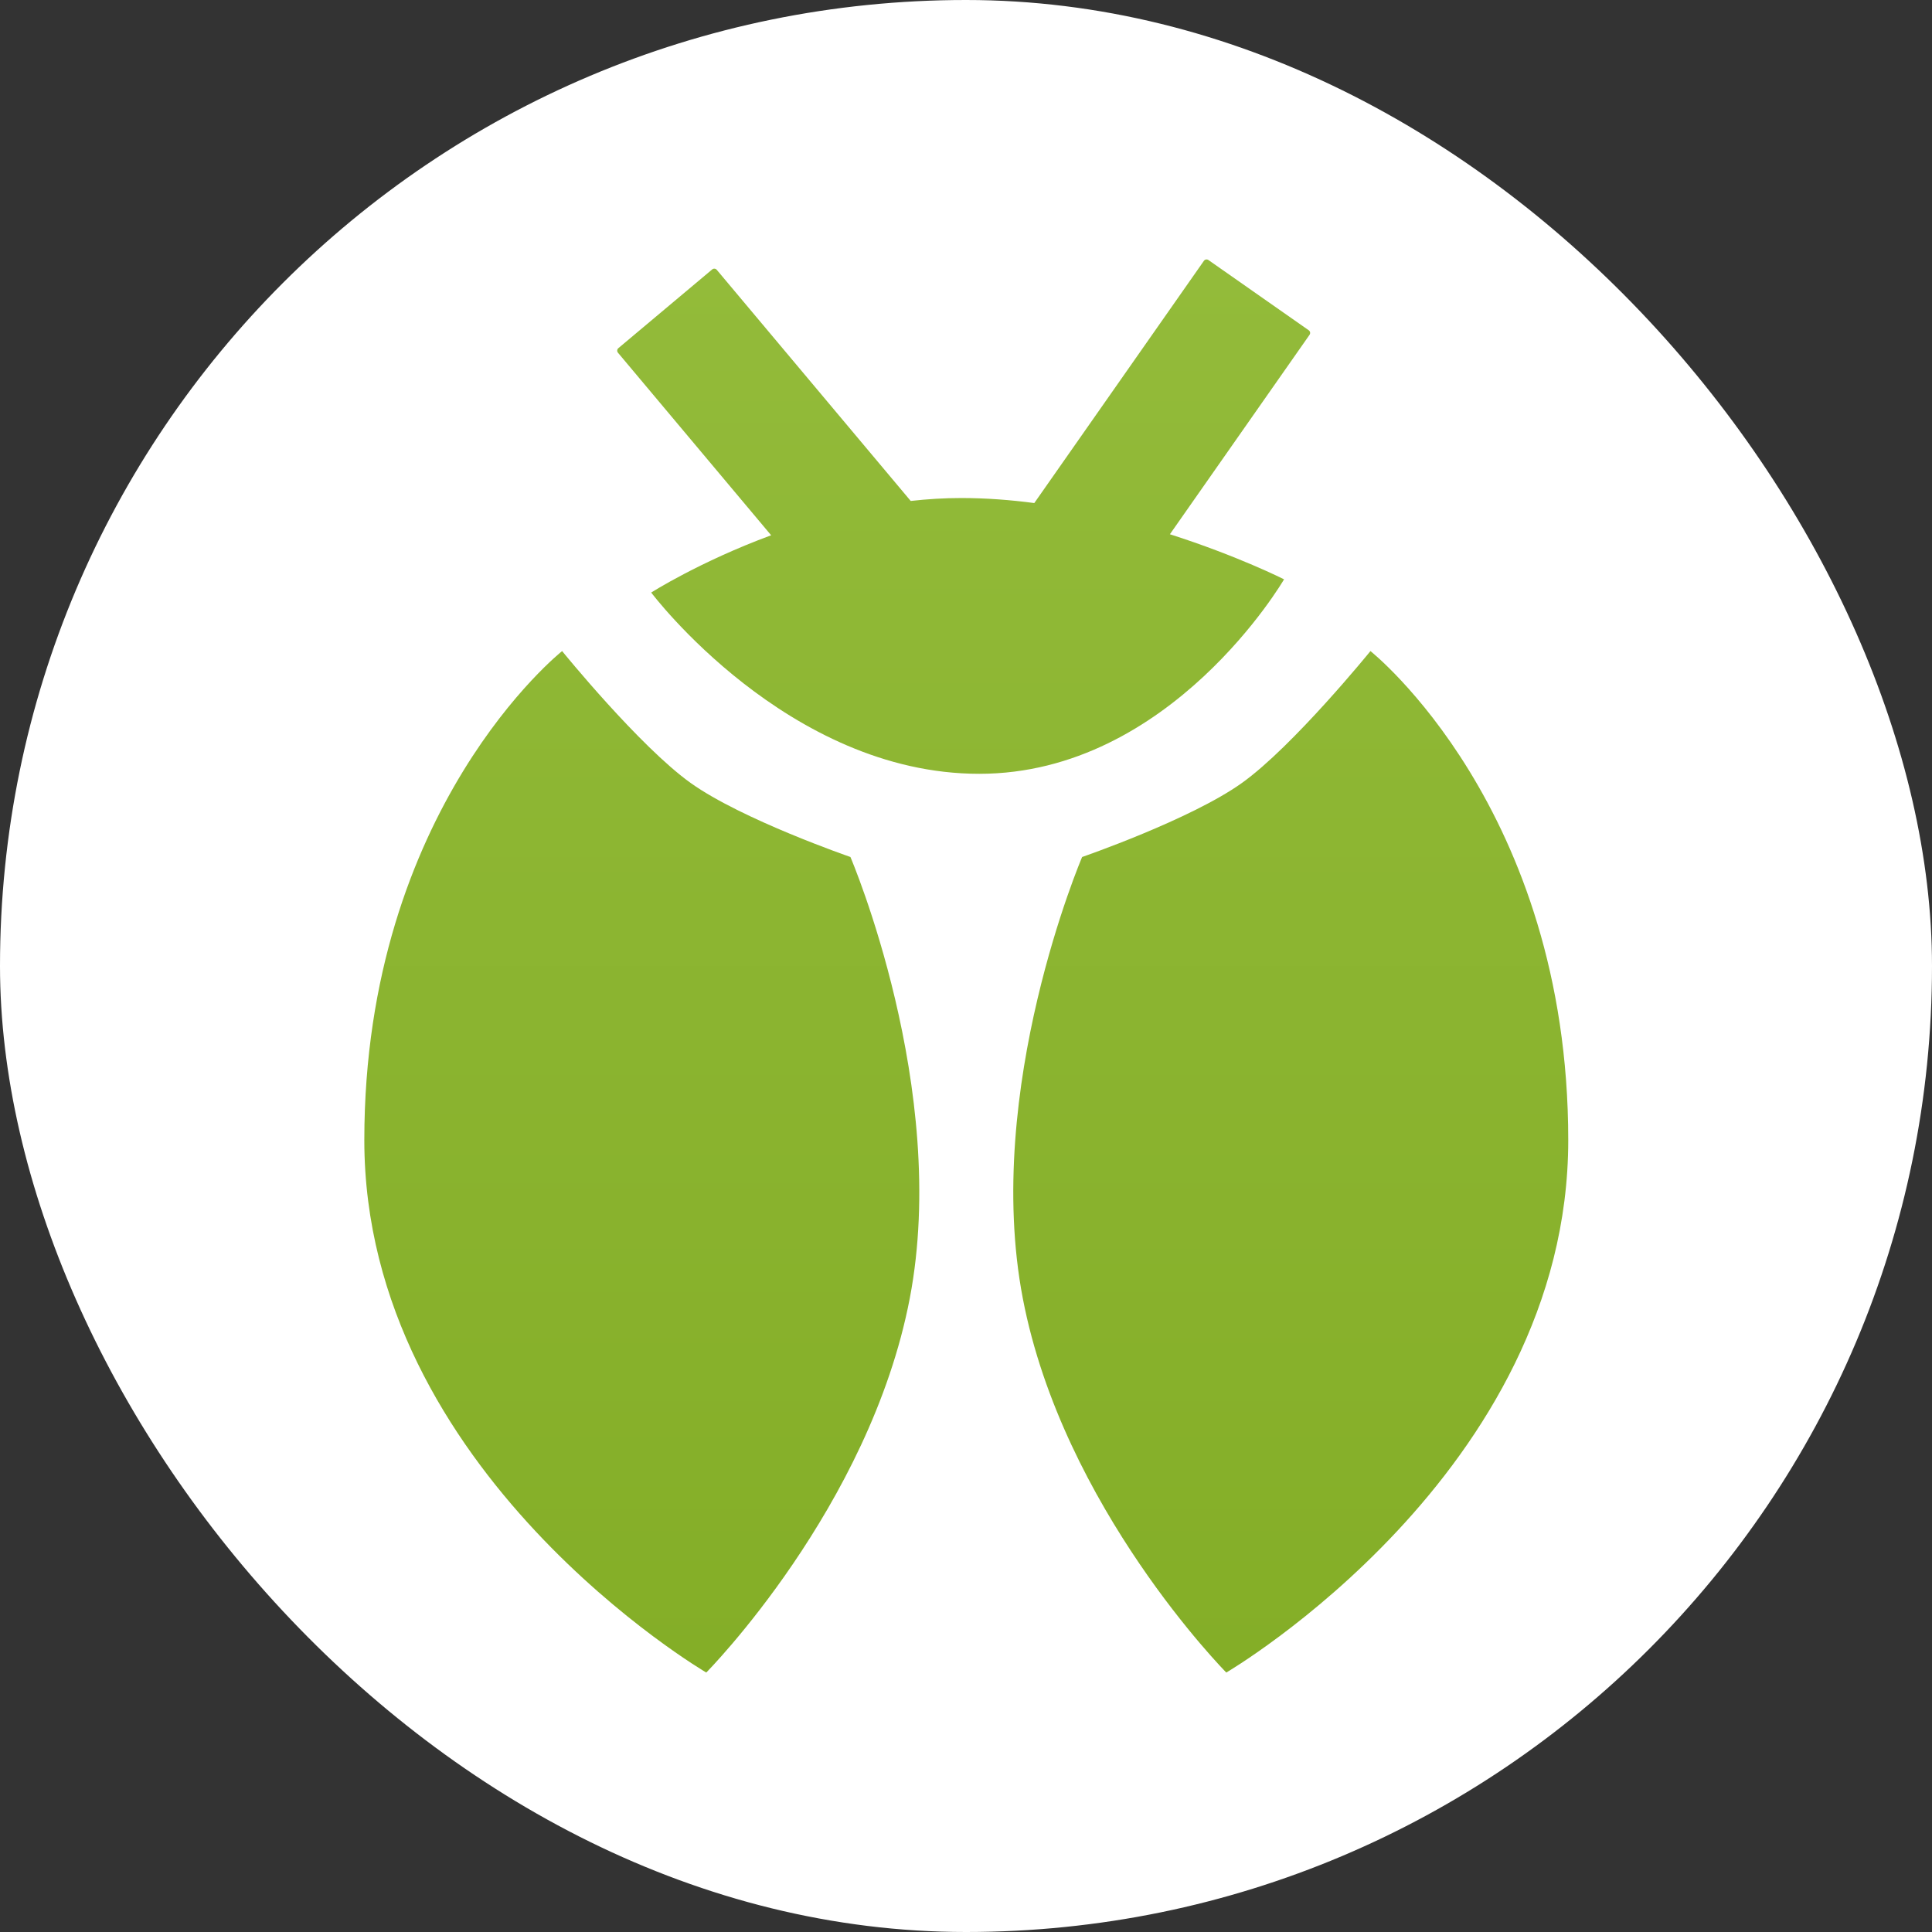 <svg width="700" height="700" viewBox="0 0 700 700" fill="none" xmlns="http://www.w3.org/2000/svg">
<rect x="0" y="0" width="700" height="700" fill="#333333" stroke="none"/>
<rect width="700" height="700" rx="350" fill="white"/>
<g clip-path="url(#clip0_4_70)">
<path fill-rule="evenodd" clip-rule="evenodd" d="M436.198 94.501C436.571 93.97 437.303 93.84 437.835 94.213L474.189 119.668C474.721 120.04 474.85 120.773 474.478 121.305L423.879 193.567C448.478 201.426 465.237 209.903 465.237 209.903C465.237 209.903 424.273 280.365 354.794 280.365C285.315 280.365 235.944 214.693 235.944 214.693C235.944 214.693 253.45 203.521 279.4 193.939L223.9 127.798C223.483 127.3 223.548 126.559 224.045 126.142L258.042 97.615C258.54 97.197 259.281 97.262 259.698 97.76L329.97 181.506C335.987 180.826 342.117 180.445 348.303 180.445C357.194 180.445 366.074 181.121 374.743 182.268L436.198 94.501ZM449.944 283.702C468.485 270.46 496.541 235.898 496.541 235.898C496.541 235.898 568.205 292.688 568.205 413.104C568.205 533.519 444.309 605.992 444.309 605.992C444.309 605.992 385.114 546.211 370.582 470.43C356.051 394.649 392.078 310.503 392.078 310.503C392.078 310.503 431.402 296.944 449.944 283.702ZM250.261 283.702C231.72 270.46 203.664 235.898 203.664 235.898C203.664 235.898 132 292.688 132 413.104C132 533.519 255.896 605.992 255.896 605.992C255.896 605.992 315.091 546.211 329.623 470.43C344.154 394.649 308.127 310.503 308.127 310.503C308.127 310.503 268.803 296.944 250.261 283.702Z" fill="url(#paint0_linear_4_70)"/>
</g>
<defs>
<linearGradient id="paint0_linear_4_70" x1="350.102" y1="94" x2="350.102" y2="605.992" gradientUnits="userSpaceOnUse">
<stop stop-color="#93BB3A"/>
<stop offset="1" stop-color="#84AE27"/>
</linearGradient>
<clipPath id="clip0_4_70">
<rect width="512.205" height="511.992" fill="white" transform="translate(94 94)"/>
</clipPath>
</defs>
</svg>
